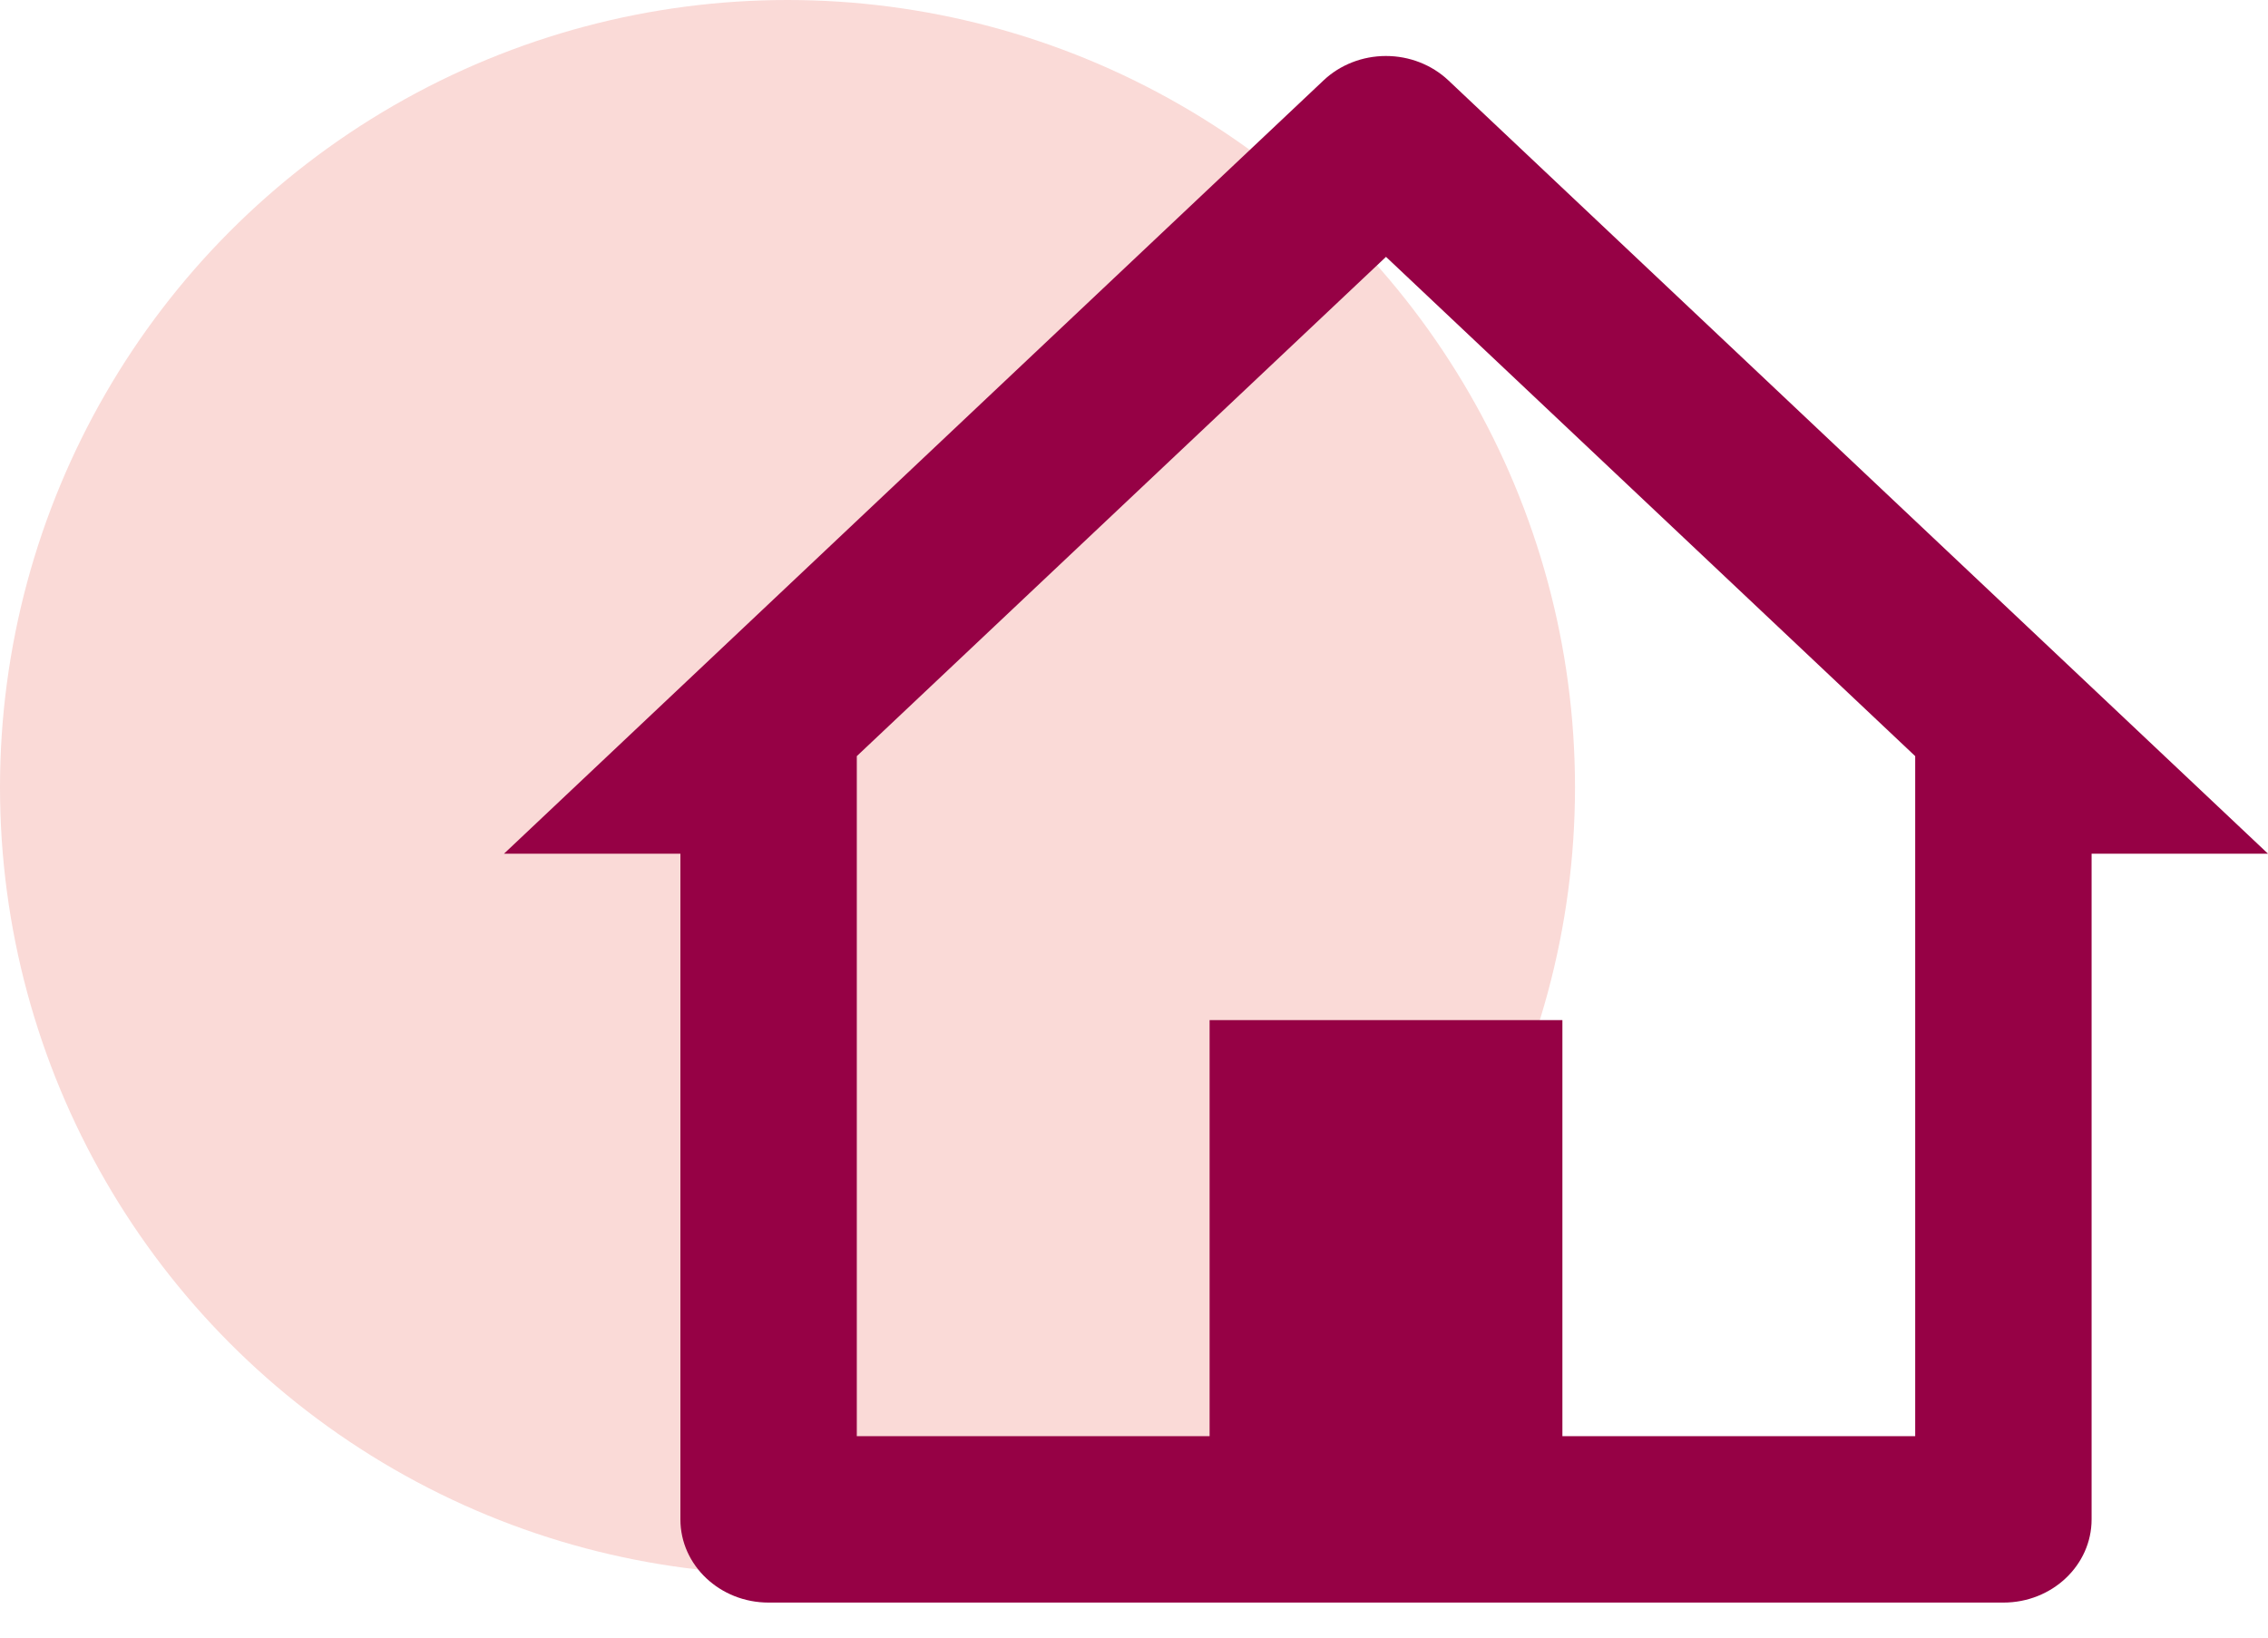<svg width="36" height="26" viewBox="0 0 36 26" fill="none" xmlns="http://www.w3.org/2000/svg">
<circle cx="12.5" cy="12.5" r="12.5" fill="#FADAD7"/>
<path d="M31.8 25.444H12.2C11.427 25.444 10.8 24.852 10.8 24.123V13.554H8L21.009 1.276C21.271 1.028 21.628 0.889 21.999 0.889C22.371 0.889 22.727 1.028 22.99 1.276L36 13.554H33.2V24.123C33.2 24.852 32.573 25.444 31.8 25.444ZM19.2 16.196H24.8V22.802H30.4V12.005L22 4.078L13.6 12.005V22.802H19.2V16.196Z" fill="#960145"/>
</svg>
